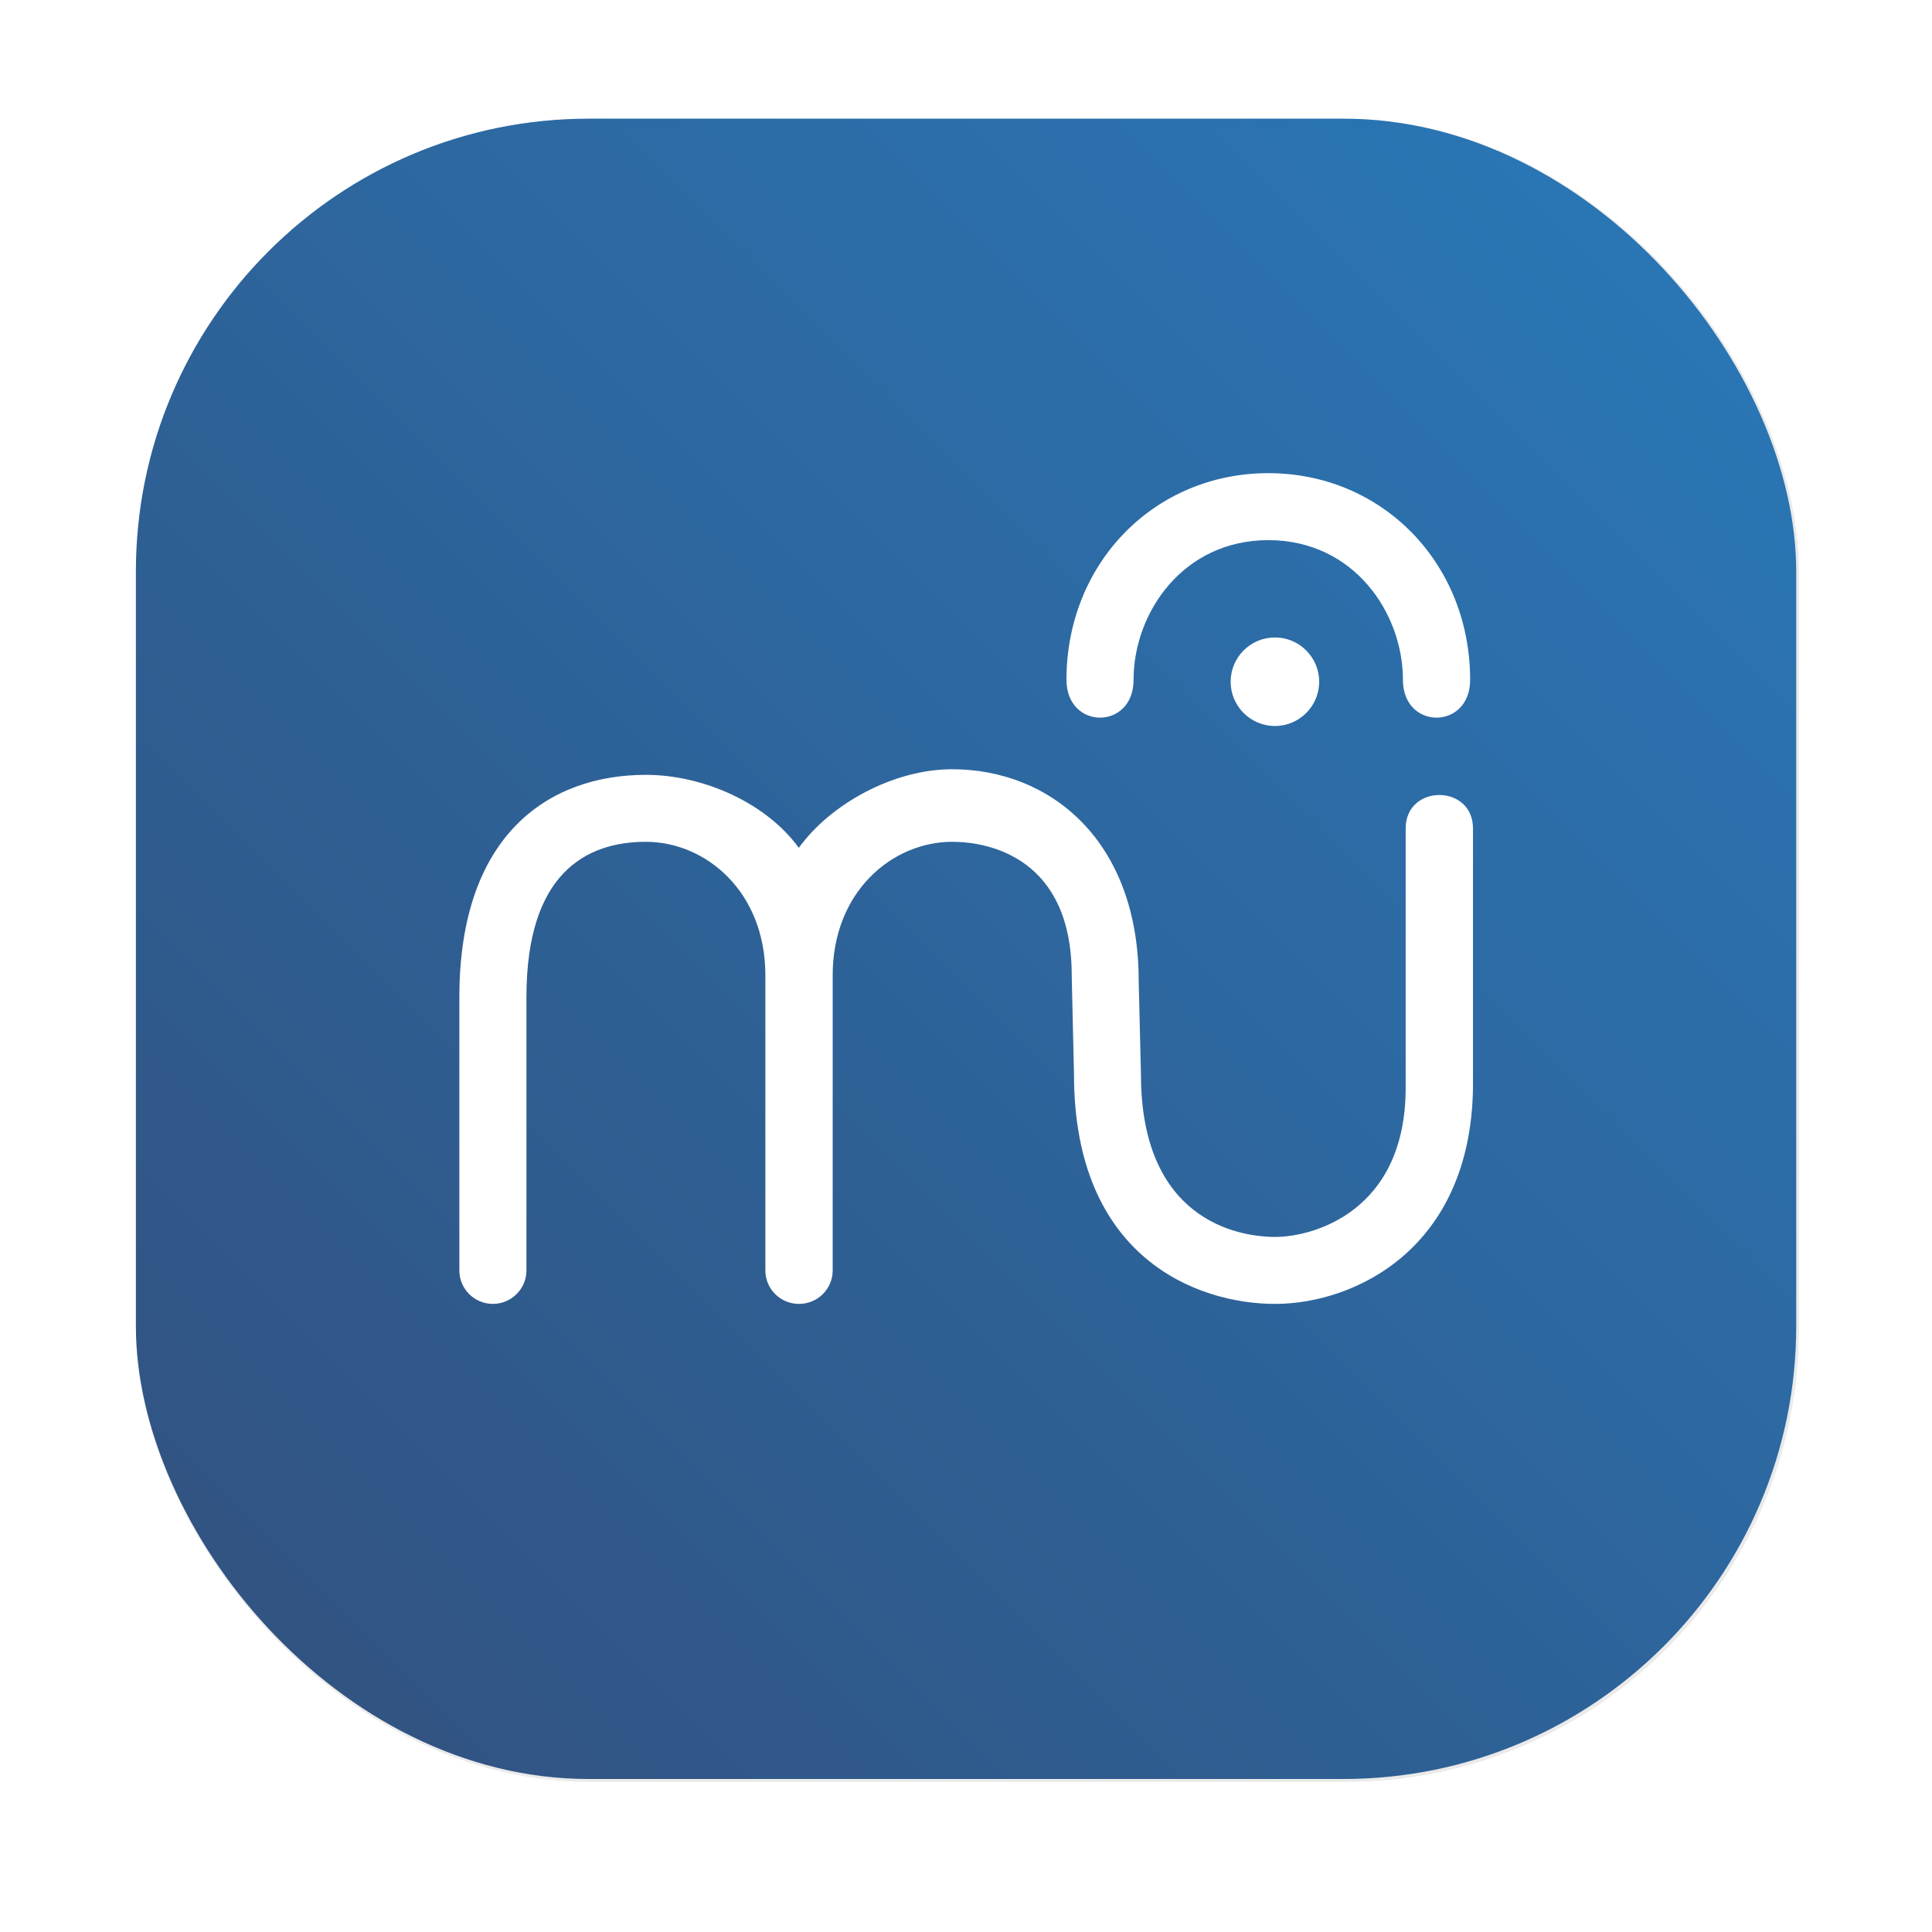 <?xml version="1.0" encoding="UTF-8" standalone="no"?>
<svg
   width="64"
   height="64"
   version="1.1"
   viewBox="0 0 16.933 16.933"
   id="svg74"
   xmlns="http://www.w3.org/2000/svg"
   xmlns:svg="http://www.w3.org/2000/svg"
   xmlns:rdf="http://www.w3.org/1999/02/22-rdf-syntax-ns#"
   xmlns:cc="http://creativecommons.org/ns#"
   xmlns:dc="http://purl.org/dc/elements/1.1/">
  <defs
     id="defs28">
    <filter
       id="filter1057-3"
       x="-0.027"
       y="-0.027"
       width="1.054"
       height="1.054"
       color-interpolation-filters="sRGB">
      <feGaussianBlur
         stdDeviation="0.619"
         id="feGaussianBlur2" />
    </filter>
    <linearGradient
       id="linearGradient1053-6"
       x1="-127"
       x2="-72"
       y1="60"
       y2="5"
       gradientTransform="matrix(0.265,0,0,0.265,34.793,-0.285)"
       gradientUnits="userSpaceOnUse">
      <stop
         stop-color="#32507d"
         offset="0"
         id="stop5" />
      <stop
         stop-color="#2878b9"
         stop-opacity=".996"
         offset="1"
         id="stop7" />
    </linearGradient>
    <filter
       id="filter1461"
       x="-1.121"
       y="-1.184"
       width="3.242"
       height="3.368"
       color-interpolation-filters="sRGB">
      <feGaussianBlur
         stdDeviation="0.395"
         id="feGaussianBlur10" />
    </filter>
    <linearGradient
       id="linearGradient910"
       x1="4.13"
       x2="13.323"
       y1="16.329"
       y2="4.384"
       gradientTransform="matrix(1 0 0 1 2.202 1.54)"
       gradientUnits="userSpaceOnUse">
      <stop
         stop-color="#2878b4"
         offset="0"
         id="stop13" />
      <stop
         stop-color="#14a5ff"
         offset="1"
         id="stop15" />
    </linearGradient>
    <linearGradient
       id="linearGradient914"
       x1="27.04"
       x2="24.839"
       y1="16.621"
       y2="17.991"
       gradientTransform="matrix(0.345,0,0,0.345,1.178,3.473)"
       gradientUnits="userSpaceOnUse">
      <stop
         stop-color="#fcfcfc"
         offset="0"
         id="stop18" />
      <stop
         stop-color="#c7c7c7"
         offset="1"
         id="stop20" />
    </linearGradient>
    <linearGradient
       id="linearGradient916"
       x1="3.783"
       x2="19.574"
       y1="23.644"
       y2="22.495"
       gradientTransform="matrix(0.345,0,0,0.345,1.178,3.473)"
       gradientUnits="userSpaceOnUse">
      <stop
         stop-color="#2980b9"
         offset="0"
         id="stop23" />
      <stop
         stop-color="#34495e"
         offset="1"
         id="stop25" />
    </linearGradient>
  </defs>
  <rect
     transform="matrix(0.265,0,0,0.265,0,-0.15)"
     x="4.5"
     y="4.5"
     width="55"
     height="55"
     ry="15"
     fill="#141414"
     filter="url(#filter1057-3)"
     opacity="0.3"
     stroke-linecap="round"
     stroke-width="2.744"
     id="rect32" />
  <rect
     x="1.191"
     y="1.04"
     width="14.552"
     height="14.552"
     ry="3.969"
     fill="url(#linearGradient1053-6)"
     stroke-linecap="round"
     stroke-width="0.726"
     id="rect34"
     style="fill:url(#linearGradient1053-6)" />
  <path
     d="m 5.659,6.791 c 0.513,0 1.063,0.253 1.342,0.64 0.279,-0.386 0.83,-0.689 1.343,-0.689 0.871,0 1.636,0.636 1.636,1.854 l 0.02,0.821 c 0,1.263 0.833,1.424 1.176,1.424 0.343,0 1.144,-0.23 1.144,-1.307 V 7.261 c 0,-0.391 0.59,-0.391 0.59,0 v 2.273 c -0.021,1.421 -1.048,1.894 -1.734,1.894 -0.686,0 -1.763,-0.406 -1.763,-2.011 l -0.02,-0.869 c 0,-1.022 -0.715,-1.17 -1.047,-1.17 -0.524,0 -1.048,0.435 -1.048,1.17 v 2.587 c 0,0.162 -0.132,0.293 -0.294,0.293 h -0.001 -0.001 c -0.162,0 -0.294,-0.131 -0.294,-0.293 V 8.548 c 0,-0.735 -0.524,-1.17 -1.047,-1.17 -0.524,0 -1.048,0.276 -1.047,1.362 v 2.395 c 0,0.161 -0.132,0.293 -0.294,0.293 -0.162,0 -0.294,-0.131 -0.294,-0.293 V 8.74 c 0,-1.429 0.788,-1.949 1.636,-1.949 z M 11.117,4.734 c -0.749,0 -1.182,0.637 -1.182,1.225 0,0.441 -0.587,0.441 -0.588,0 0,-1.029 0.776,-1.812 1.769,-1.812 0.994,0 1.769,0.784 1.769,1.812 0,0.441 -0.589,0.441 -0.589,0 0,-0.588 -0.431,-1.225 -1.18,-1.225 z m 0.057,0.853 c 0.214,0 0.388,0.174 0.388,0.388 0,0.214 -0.174,0.388 -0.388,0.388 -0.214,0 -0.388,-0.174 -0.388,-0.388 0,-0.214 0.174,-0.388 0.388,-0.388 z"
     style="fill:#ffffff;stroke-width:0.265"
     id="path1441" />
</svg>
